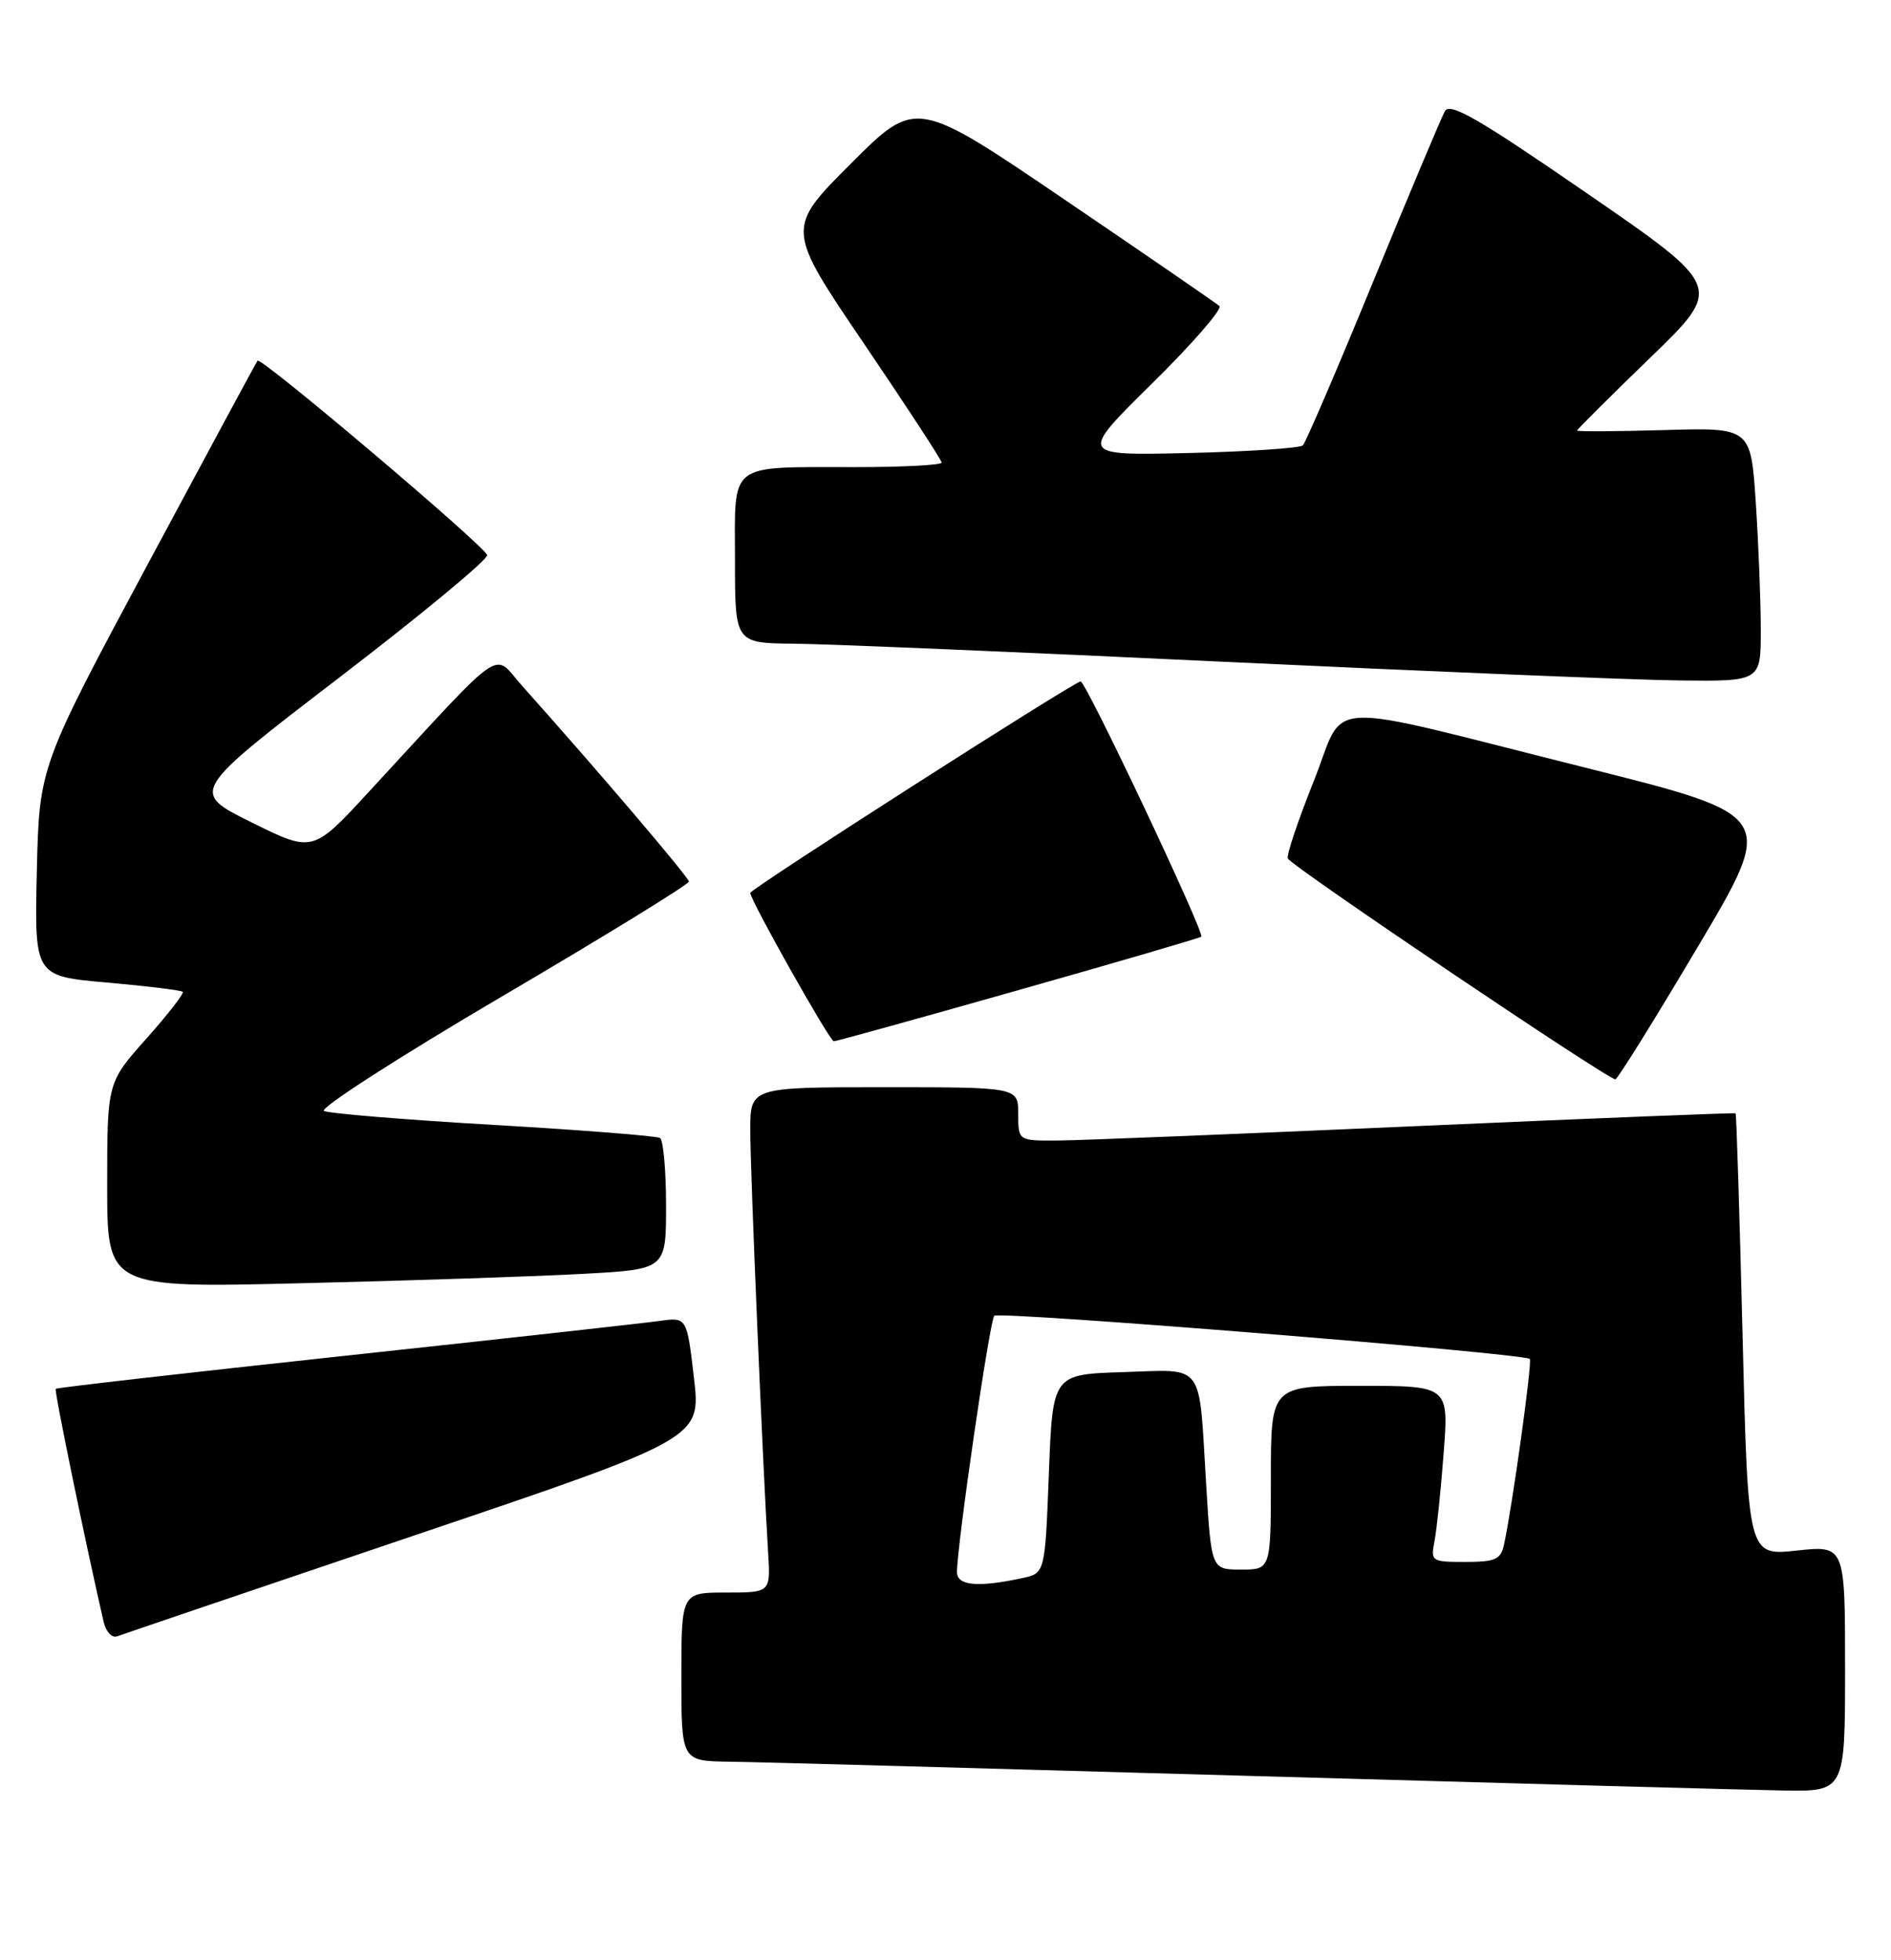 <?xml version="1.0" encoding="UTF-8" standalone="no"?>
<!DOCTYPE svg PUBLIC "-//W3C//DTD SVG 1.1//EN" "http://www.w3.org/Graphics/SVG/1.1/DTD/svg11.dtd" >
<svg xmlns="http://www.w3.org/2000/svg" xmlns:xlink="http://www.w3.org/1999/xlink" version="1.1" viewBox="0 0 247 256">
 <g >
 <path fill="currentColor"
d=" M 241.00 217.92 C 241.00 201.84 241.00 201.84 234.66 202.52 C 228.32 203.20 228.32 203.20 227.61 174.38 C 227.22 158.54 226.81 145.50 226.70 145.41 C 226.59 145.32 207.82 146.07 185.00 147.08 C 162.18 148.09 141.14 148.94 138.25 148.96 C 133.00 149.00 133.00 149.00 133.00 145.50 C 133.00 142.00 133.00 142.00 115.50 142.00 C 98.00 142.00 98.00 142.00 98.00 147.62 C 98.00 152.98 99.64 191.65 100.33 202.75 C 100.66 208.00 100.66 208.00 94.83 208.00 C 89.00 208.00 89.00 208.00 89.00 219.00 C 89.00 230.00 89.00 230.00 95.25 230.09 C 98.69 230.13 129.18 230.97 163.00 231.94 C 196.82 232.91 228.21 233.77 232.75 233.85 C 241.00 234.00 241.00 234.00 241.00 217.92 Z  M 54.03 200.57 C 91.57 187.88 91.57 187.88 90.64 179.95 C 89.72 172.02 89.72 172.02 86.11 172.53 C 84.12 172.81 65.64 174.86 45.02 177.08 C 24.41 179.30 7.43 181.24 7.28 181.39 C 7.06 181.60 11.15 201.46 13.54 211.84 C 13.84 213.13 14.63 213.97 15.29 213.72 C 15.96 213.47 33.39 207.55 54.03 200.57 Z  M 76.25 166.37 C 87.00 165.78 87.00 165.78 87.00 157.45 C 87.00 152.87 86.64 148.90 86.21 148.63 C 85.77 148.36 75.98 147.59 64.46 146.92 C 52.93 146.25 42.97 145.43 42.32 145.10 C 41.67 144.77 52.13 138.04 65.57 130.14 C 79.01 122.25 89.99 115.50 89.98 115.14 C 89.96 114.57 77.89 100.40 68.21 89.59 C 64.26 85.17 66.40 83.69 48.17 103.43 C 40.85 111.37 40.85 111.37 32.84 107.40 C 24.83 103.43 24.83 103.43 44.36 88.46 C 55.10 80.23 63.77 73.05 63.63 72.50 C 63.32 71.31 34.08 46.55 33.64 47.11 C 33.47 47.33 26.99 59.34 19.23 73.82 C 5.13 100.14 5.13 100.14 4.81 113.82 C 4.50 127.50 4.50 127.50 14.00 128.33 C 19.23 128.79 23.67 129.34 23.87 129.54 C 24.07 129.74 21.94 132.49 19.12 135.65 C 14.00 141.40 14.00 141.40 14.00 154.81 C 14.00 168.23 14.00 168.23 39.75 167.59 C 53.91 167.25 70.34 166.70 76.25 166.37 Z  M 221.73 123.72 C 231.97 106.50 231.97 106.50 207.23 100.30 C 171.61 91.38 175.95 91.16 171.59 102.05 C 169.57 107.10 168.04 111.63 168.21 112.12 C 168.50 113.01 210.05 141.02 211.00 140.97 C 211.28 140.96 216.11 133.20 221.73 123.72 Z  M 132.98 129.33 C 145.92 125.67 156.68 122.52 156.91 122.34 C 157.42 121.94 141.85 89.00 141.15 89.00 C 140.35 89.00 98.00 116.10 98.00 116.62 C 98.00 117.57 108.38 136.00 108.91 136.00 C 109.22 136.00 120.05 133.00 132.98 129.33 Z  M 229.99 82.25 C 229.99 78.54 229.70 71.08 229.34 65.67 C 228.69 55.84 228.69 55.84 217.34 56.17 C 211.10 56.35 206.00 56.38 206.00 56.23 C 206.00 56.08 210.29 51.81 215.54 46.73 C 225.08 37.50 225.08 37.50 207.32 25.27 C 193.11 15.48 189.39 13.33 188.73 14.52 C 188.27 15.34 184.06 25.35 179.37 36.76 C 174.69 48.17 170.55 57.80 170.18 58.17 C 169.80 58.53 163.07 58.98 155.21 59.17 C 140.93 59.50 140.93 59.50 150.49 50.08 C 155.75 44.89 159.70 40.35 159.28 39.97 C 158.85 39.59 149.76 33.34 139.07 26.08 C 119.64 12.88 119.64 12.88 111.15 21.36 C 102.66 29.85 102.66 29.85 112.83 44.85 C 118.42 53.09 123.00 60.10 123.00 60.42 C 123.00 60.74 117.94 61.01 111.75 61.01 C 94.90 61.03 96.00 60.19 96.00 73.12 C 96.00 84.00 96.00 84.00 103.75 84.07 C 108.01 84.11 133.32 85.17 160.00 86.44 C 186.68 87.70 213.34 88.80 219.25 88.87 C 230.00 89.00 230.00 89.00 229.99 82.25 Z  M 125.00 205.33 C 125.00 201.81 129.27 172.47 129.87 171.85 C 130.48 171.22 199.08 176.75 199.82 177.49 C 200.17 177.83 197.54 196.75 196.45 201.75 C 196.03 203.68 195.32 204.00 191.40 204.00 C 186.96 204.00 186.86 203.93 187.38 201.25 C 187.67 199.74 188.21 194.56 188.57 189.75 C 189.24 181.00 189.24 181.00 177.62 181.00 C 166.00 181.00 166.00 181.00 166.00 193.00 C 166.00 205.00 166.00 205.00 162.11 205.00 C 158.22 205.00 158.22 205.00 157.54 193.75 C 156.56 177.66 157.47 178.88 146.67 179.21 C 137.50 179.50 137.50 179.50 137.00 192.49 C 136.50 205.48 136.50 205.48 133.50 206.12 C 127.71 207.36 125.00 207.10 125.00 205.33 Z "/>
</g>
</svg>
